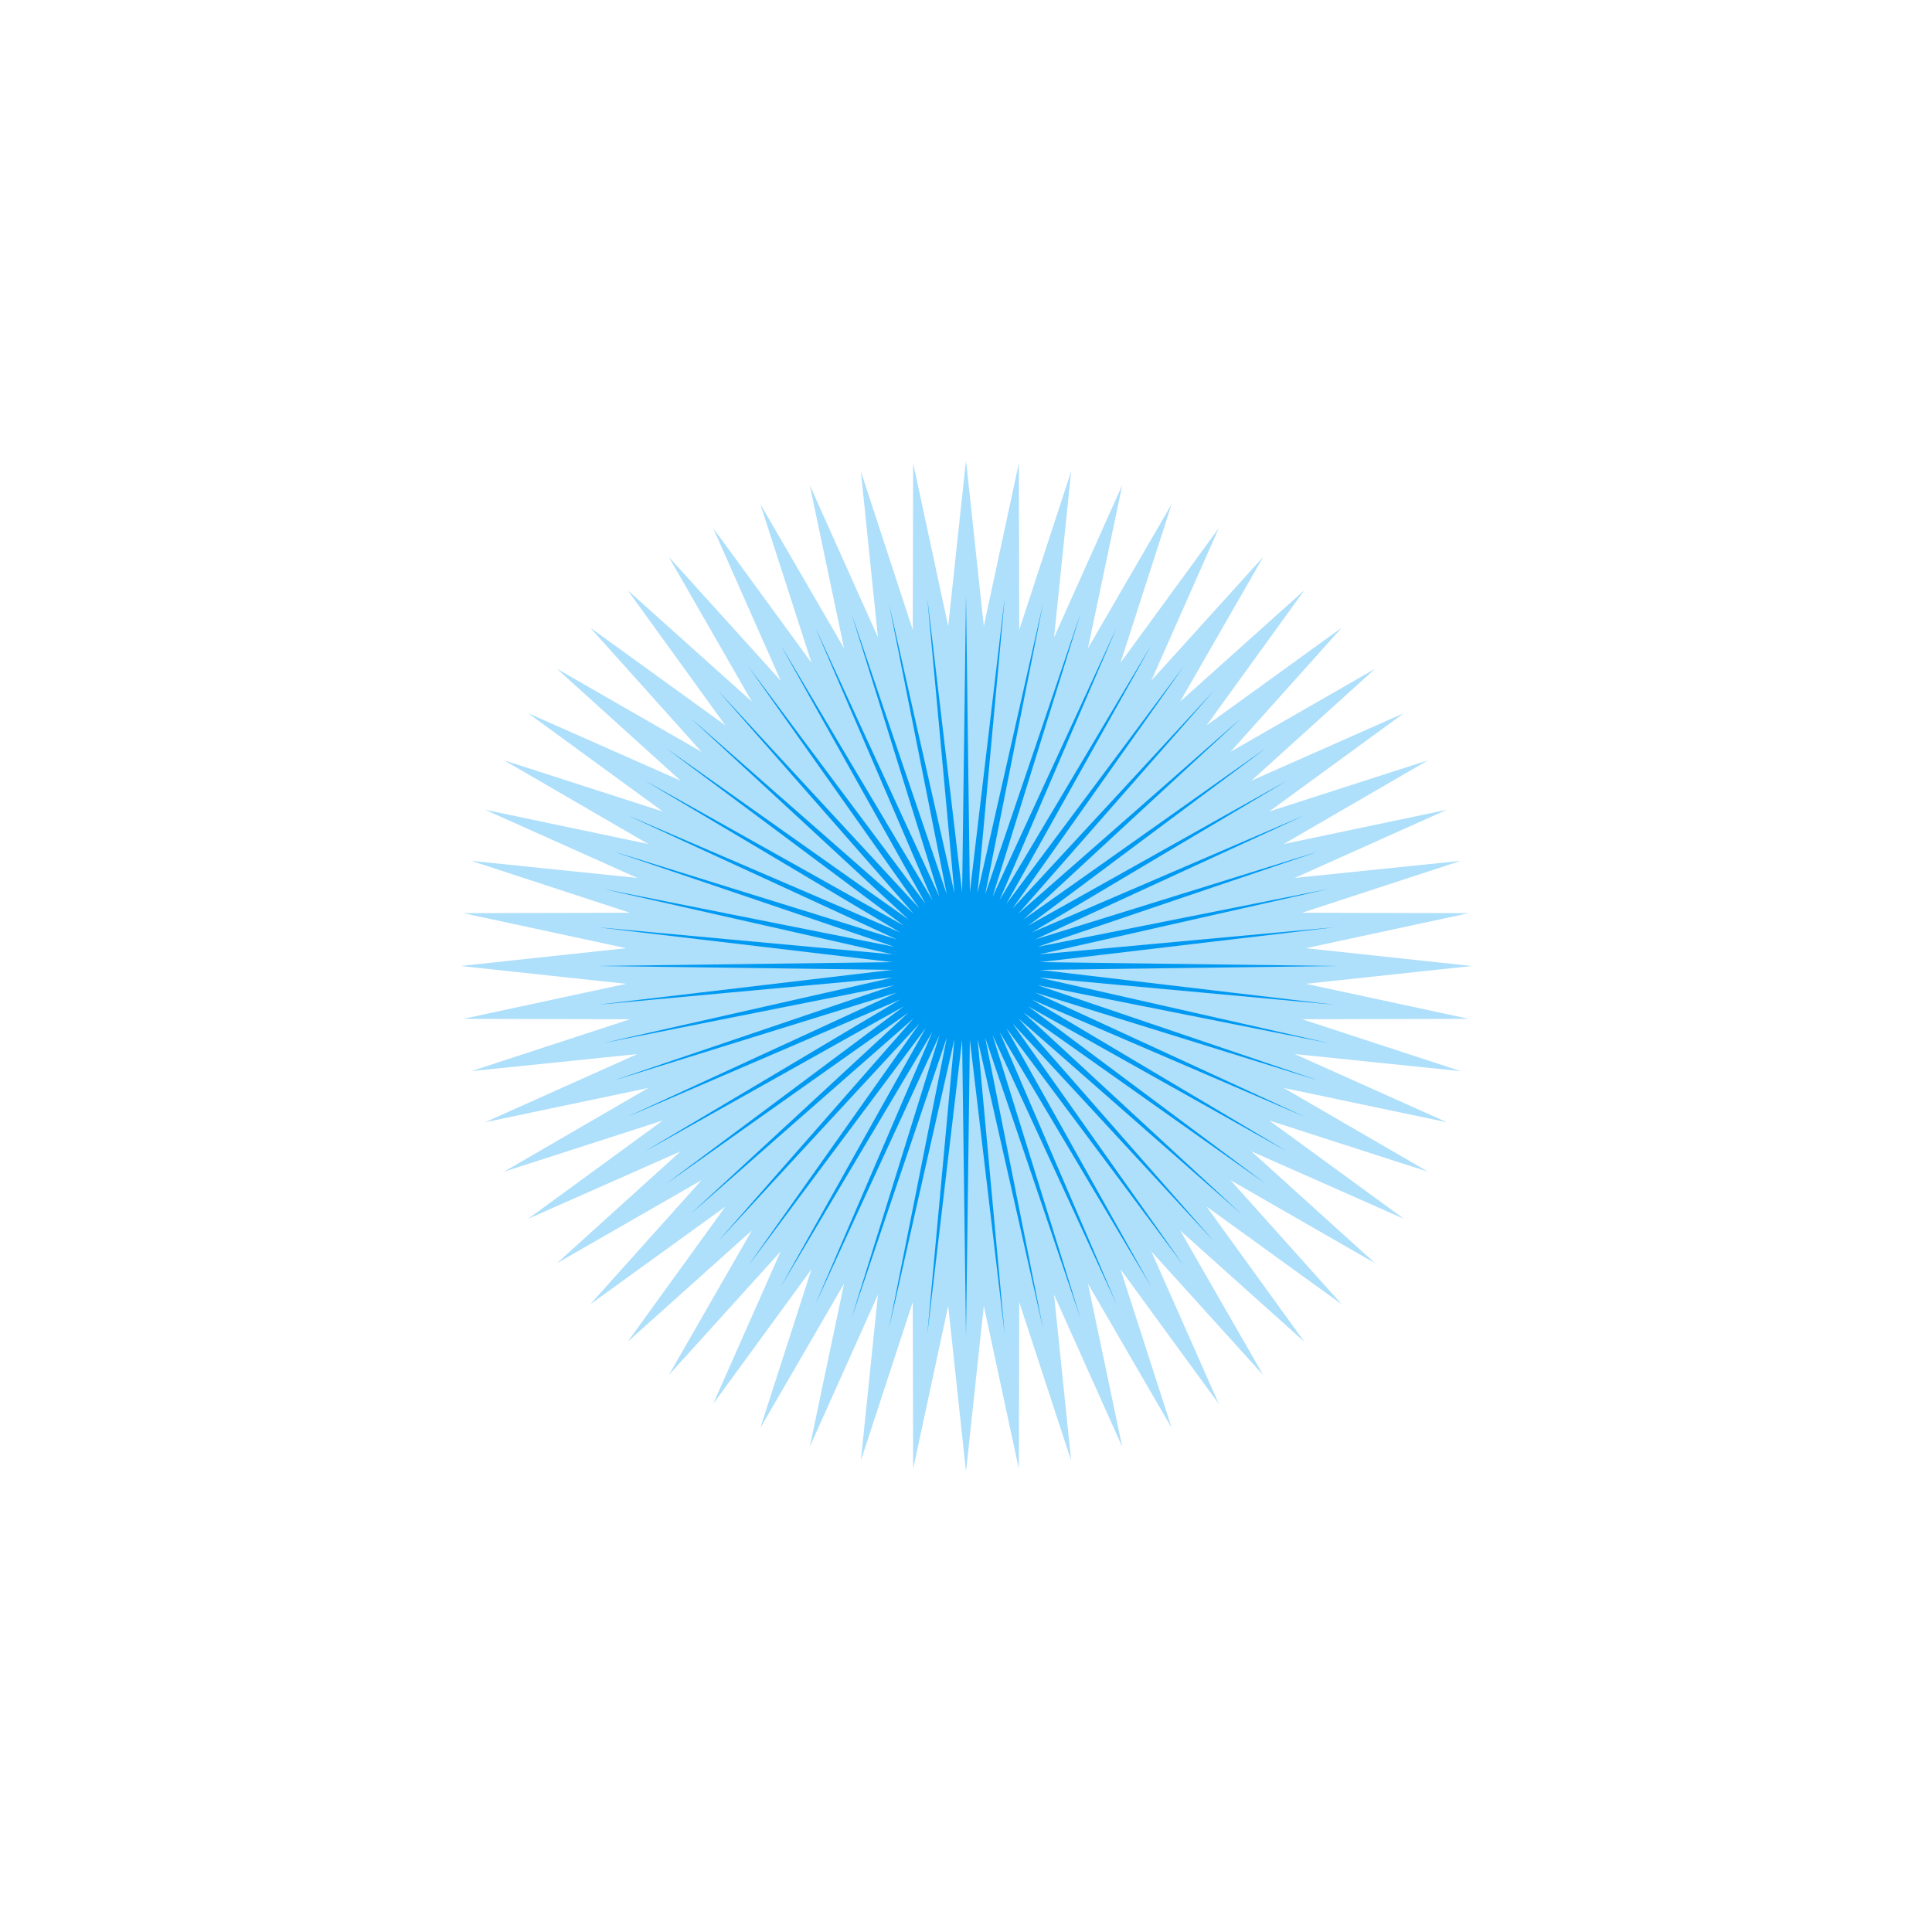 <svg width="214" height="214" viewBox="0 0 214 214" fill="none" xmlns="http://www.w3.org/2000/svg">
<path d="M107 51L108.972 69.364L112.854 51.307L112.896 69.776L118.643 52.224L116.754 70.596L124.305 53.741L120.506 71.815L129.777 55.842L124.11 73.42L135 58.503L127.526 75.392L139.916 61.695L130.718 77.711L144.471 65.384L133.649 80.351L148.616 69.529L136.289 83.282L152.305 74.084L138.608 86.474L155.497 79L140.58 89.89L158.159 84.223L142.185 93.494L160.259 89.695L143.404 97.246L161.776 95.357L144.224 101.104L162.693 101.146L144.636 105.028L163 107L144.636 108.972L162.693 112.854L144.224 112.896L161.776 118.643L143.404 116.754L160.259 124.305L142.185 120.506L158.159 129.777L140.58 124.11L155.497 135L138.608 127.526L152.305 139.916L136.289 130.718L148.616 144.471L133.649 133.649L144.471 148.616L130.718 136.289L139.916 152.305L127.526 138.608L135 155.497L124.11 140.58L129.777 158.159L120.506 142.185L124.305 160.259L116.754 143.404L118.643 161.776L112.896 144.224L112.854 162.693L108.972 144.636L107 163L105.028 144.636L101.146 162.693L101.104 144.224L95.357 161.776L97.246 143.404L89.695 160.259L93.494 142.185L84.223 158.159L89.89 140.58L79 155.497L86.474 138.608L74.084 152.305L83.282 136.289L69.529 148.616L80.351 133.649L65.384 144.471L77.711 130.718L61.695 139.916L75.392 127.526L58.503 135L73.42 124.11L55.842 129.777L71.815 120.506L53.741 124.305L70.596 116.754L52.224 118.643L69.776 112.896L51.307 112.854L69.364 108.972L51 107L69.364 105.028L51.307 101.146L69.776 101.104L52.224 95.357L70.596 97.246L53.741 89.695L71.815 93.494L55.842 84.223L73.42 89.89L58.503 79L75.392 86.474L61.695 74.084L77.711 83.282L65.384 69.529L80.351 80.351L69.529 65.384L83.282 77.711L74.084 61.695L86.474 75.392L79 58.503L89.89 73.42L84.223 55.842L93.494 71.815L89.695 53.741L97.246 70.596L95.357 52.224L101.104 69.776L101.146 51.307L105.028 69.364L107 51Z" fill="#0099F2" fill-opacity="0.32"/>
<path d="M107 66L107.429 98.811L111.286 66.225L108.283 98.901L115.524 66.896L109.122 99.079L119.67 68.007L109.939 99.345L123.676 69.545L110.723 99.694L127.5 71.493L111.466 100.123L131.099 73.83L112.16 100.627L134.434 76.531L112.798 101.202L137.469 79.566L113.373 101.84L140.17 82.901L113.877 102.534L142.507 86.5L114.306 103.277L144.455 90.324L114.655 104.061L145.993 94.33L114.921 104.878L147.104 98.476L115.099 105.717L147.775 102.714L115.189 106.571L148 107L115.189 107.429L147.775 111.286L115.099 108.283L147.104 115.524L114.921 109.122L145.993 119.67L114.655 109.939L144.455 123.676L114.306 110.723L142.507 127.5L113.877 111.466L140.17 131.099L113.373 112.16L137.469 134.434L112.798 112.798L134.434 137.469L112.16 113.373L131.099 140.17L111.466 113.877L127.5 142.507L110.723 114.306L123.676 144.455L109.939 114.655L119.67 145.993L109.122 114.921L115.524 147.104L108.283 115.099L111.286 147.775L107.429 115.189L107 148L106.571 115.189L102.714 147.775L105.717 115.099L98.476 147.104L104.878 114.921L94.33 145.993L104.061 114.655L90.324 144.455L103.277 114.306L86.5 142.507L102.534 113.877L82.901 140.17L101.84 113.373L79.566 137.469L101.202 112.798L76.531 134.434L100.627 112.16L73.83 131.099L100.123 111.466L71.493 127.5L99.694 110.723L69.545 123.676L99.345 109.939L68.007 119.67L99.079 109.122L66.896 115.524L98.901 108.283L66.225 111.286L98.811 107.429L66 107L98.811 106.571L66.225 102.714L98.901 105.717L66.896 98.476L99.079 104.878L68.007 94.33L99.345 104.061L69.545 90.324L99.694 103.277L71.493 86.5L100.123 102.534L73.83 82.901L100.627 101.84L76.531 79.566L101.202 101.202L79.566 76.531L101.84 100.627L82.901 73.83L102.534 100.123L86.5 71.493L103.277 99.694L90.324 69.545L104.061 99.345L94.33 68.007L104.878 99.079L98.476 66.896L105.717 98.901L102.714 66.225L106.571 98.811L107 66Z" fill="#0099F2"/>
</svg>
